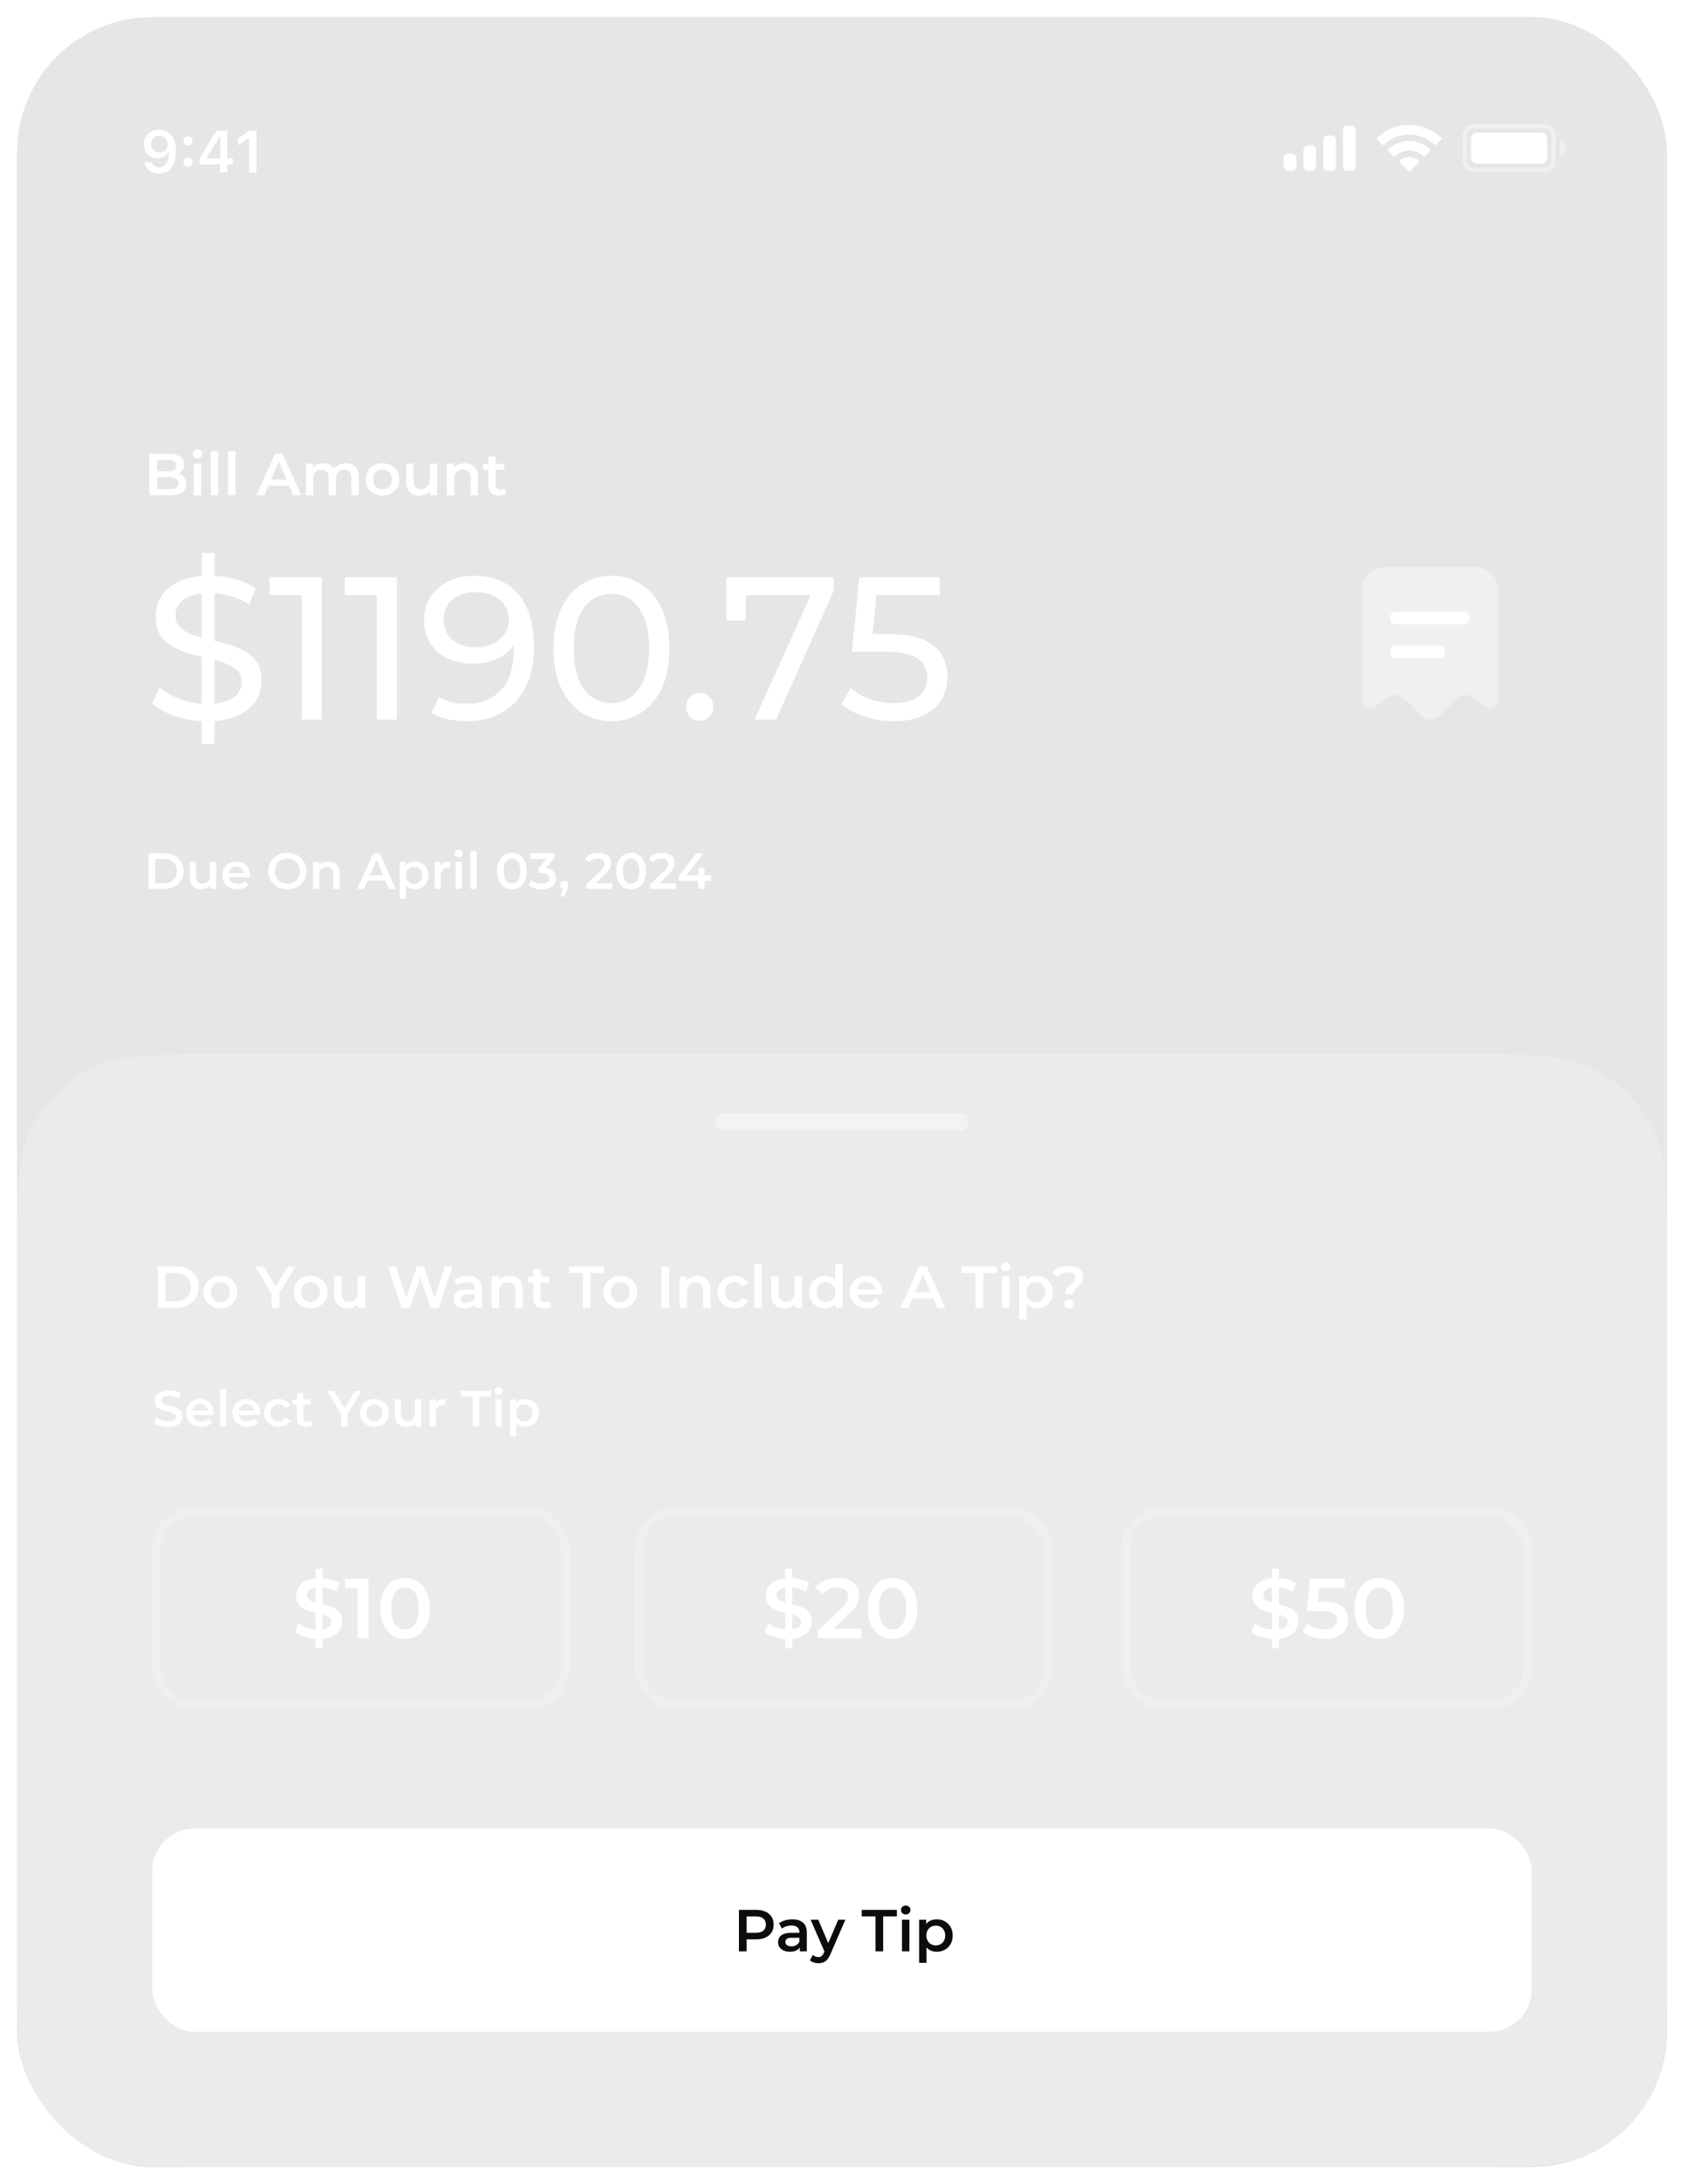 <svg width="398" height="516" viewBox="0 0 398 516" fill="none" xmlns="http://www.w3.org/2000/svg">
<g clip-path="url(#clip0_202_214)">
<rect x="4" y="4" width="390" height="508" rx="32" fill="black" fill-opacity="0.1"/>
<g filter="url(#filter0_b_202_214)">
<path d="M4 300.2C4 282.278 4 273.317 7.488 266.472C10.556 260.451 15.451 255.556 21.472 252.488C28.317 249 37.278 249 55.2 249H342.8C360.722 249 369.683 249 376.528 252.488C382.549 255.556 387.444 260.451 390.512 266.472C394 273.317 394 282.278 394 300.2V460.8C394 478.722 394 487.683 390.512 494.528C387.444 500.549 382.549 505.444 376.528 508.512C369.683 512 360.722 512 342.8 512H55.2C37.278 512 28.317 512 21.472 508.512C15.451 505.444 10.556 500.549 7.488 494.528C4 487.683 4 478.722 4 460.8V300.2Z" fill="white" fill-opacity="0.2"/>
<path d="M37.316 309V299.2H41.6C42.664 299.2 43.597 299.405 44.4 299.816C45.203 300.227 45.828 300.796 46.276 301.524C46.724 302.252 46.948 303.111 46.948 304.1C46.948 305.08 46.724 305.939 46.276 306.676C45.828 307.404 45.203 307.973 44.4 308.384C43.597 308.795 42.664 309 41.6 309H37.316ZM39.136 307.46H41.516C42.253 307.46 42.888 307.32 43.42 307.04C43.961 306.76 44.377 306.368 44.666 305.864C44.965 305.36 45.114 304.772 45.114 304.1C45.114 303.419 44.965 302.831 44.666 302.336C44.377 301.832 43.961 301.44 43.42 301.16C42.888 300.88 42.253 300.74 41.516 300.74H39.136V307.46ZM52.074 309.098C51.309 309.098 50.628 308.935 50.03 308.608C49.433 308.272 48.962 307.815 48.616 307.236C48.271 306.657 48.098 305.999 48.098 305.262C48.098 304.515 48.271 303.857 48.616 303.288C48.962 302.709 49.433 302.257 50.03 301.93C50.628 301.603 51.309 301.44 52.074 301.44C52.849 301.44 53.535 301.603 54.132 301.93C54.739 302.257 55.21 302.705 55.546 303.274C55.892 303.843 56.064 304.506 56.064 305.262C56.064 305.999 55.892 306.657 55.546 307.236C55.21 307.815 54.739 308.272 54.132 308.608C53.535 308.935 52.849 309.098 52.074 309.098ZM52.074 307.6C52.504 307.6 52.886 307.507 53.222 307.32C53.558 307.133 53.82 306.863 54.006 306.508C54.202 306.153 54.3 305.738 54.3 305.262C54.3 304.777 54.202 304.361 54.006 304.016C53.82 303.661 53.558 303.391 53.222 303.204C52.886 303.017 52.508 302.924 52.088 302.924C51.659 302.924 51.276 303.017 50.94 303.204C50.614 303.391 50.352 303.661 50.156 304.016C49.96 304.361 49.862 304.777 49.862 305.262C49.862 305.738 49.96 306.153 50.156 306.508C50.352 306.863 50.614 307.133 50.94 307.32C51.276 307.507 51.654 307.6 52.074 307.6ZM64.183 309V305.122L64.589 306.242L60.333 299.2H62.279L65.695 304.87H64.603L68.047 299.2H69.839L65.583 306.242L66.003 305.122V309H64.183ZM73.389 309.098C72.624 309.098 71.942 308.935 71.345 308.608C70.748 308.272 70.276 307.815 69.931 307.236C69.585 306.657 69.413 305.999 69.413 305.262C69.413 304.515 69.585 303.857 69.931 303.288C70.276 302.709 70.748 302.257 71.345 301.93C71.942 301.603 72.624 301.44 73.389 301.44C74.163 301.44 74.85 301.603 75.447 301.93C76.053 302.257 76.525 302.705 76.861 303.274C77.206 303.843 77.379 304.506 77.379 305.262C77.379 305.999 77.206 306.657 76.861 307.236C76.525 307.815 76.053 308.272 75.447 308.608C74.85 308.935 74.163 309.098 73.389 309.098ZM73.389 307.6C73.818 307.6 74.201 307.507 74.537 307.32C74.873 307.133 75.134 306.863 75.321 306.508C75.517 306.153 75.615 305.738 75.615 305.262C75.615 304.777 75.517 304.361 75.321 304.016C75.134 303.661 74.873 303.391 74.537 303.204C74.201 303.017 73.823 302.924 73.403 302.924C72.974 302.924 72.591 303.017 72.255 303.204C71.928 303.391 71.667 303.661 71.471 304.016C71.275 304.361 71.177 304.777 71.177 305.262C71.177 305.738 71.275 306.153 71.471 306.508C71.667 306.863 71.928 307.133 72.255 307.32C72.591 307.507 72.969 307.6 73.389 307.6ZM82.216 309.098C81.582 309.098 81.022 308.981 80.536 308.748C80.051 308.505 79.673 308.141 79.402 307.656C79.132 307.161 78.996 306.541 78.996 305.794V301.524H80.746V305.556C80.746 306.228 80.896 306.732 81.194 307.068C81.502 307.395 81.936 307.558 82.496 307.558C82.907 307.558 83.262 307.474 83.56 307.306C83.868 307.138 84.106 306.886 84.274 306.55C84.452 306.214 84.54 305.799 84.54 305.304V301.524H86.29V309H84.624V306.984L84.918 307.6C84.666 308.085 84.298 308.459 83.812 308.72C83.327 308.972 82.795 309.098 82.216 309.098ZM94.929 309L91.681 299.2H93.571L96.469 308.062H95.531L98.541 299.2H100.221L103.147 308.062H102.237L105.205 299.2H106.941L103.693 309H101.761L99.087 301.006H99.591L96.875 309H94.929ZM112.301 309V307.488L112.203 307.166V304.52C112.203 304.007 112.049 303.61 111.741 303.33C111.433 303.041 110.966 302.896 110.341 302.896C109.921 302.896 109.506 302.961 109.095 303.092C108.694 303.223 108.353 303.405 108.073 303.638L107.387 302.364C107.788 302.056 108.264 301.827 108.815 301.678C109.375 301.519 109.954 301.44 110.551 301.44C111.634 301.44 112.469 301.701 113.057 302.224C113.654 302.737 113.953 303.535 113.953 304.618V309H112.301ZM109.949 309.098C109.389 309.098 108.899 309.005 108.479 308.818C108.059 308.622 107.732 308.356 107.499 308.02C107.275 307.675 107.163 307.287 107.163 306.858C107.163 306.438 107.261 306.06 107.457 305.724C107.662 305.388 107.994 305.122 108.451 304.926C108.908 304.73 109.515 304.632 110.271 304.632H112.441V305.794H110.397C109.8 305.794 109.398 305.892 109.193 306.088C108.988 306.275 108.885 306.508 108.885 306.788C108.885 307.105 109.011 307.357 109.263 307.544C109.515 307.731 109.865 307.824 110.313 307.824C110.742 307.824 111.125 307.726 111.461 307.53C111.806 307.334 112.054 307.045 112.203 306.662L112.497 307.712C112.329 308.151 112.026 308.491 111.587 308.734C111.158 308.977 110.612 309.098 109.949 309.098ZM120.441 301.44C121.038 301.44 121.57 301.557 122.037 301.79C122.513 302.023 122.886 302.383 123.157 302.868C123.427 303.344 123.563 303.96 123.563 304.716V309H121.813V304.94C121.813 304.277 121.654 303.783 121.337 303.456C121.029 303.129 120.595 302.966 120.035 302.966C119.624 302.966 119.26 303.05 118.943 303.218C118.625 303.386 118.378 303.638 118.201 303.974C118.033 304.301 117.949 304.716 117.949 305.22V309H116.199V301.524H117.865V303.54L117.571 302.924C117.832 302.448 118.21 302.084 118.705 301.832C119.209 301.571 119.787 301.44 120.441 301.44ZM128.597 309.098C127.775 309.098 127.141 308.888 126.693 308.468C126.245 308.039 126.021 307.409 126.021 306.578V299.872H127.771V306.536C127.771 306.891 127.859 307.166 128.037 307.362C128.223 307.558 128.48 307.656 128.807 307.656C129.199 307.656 129.525 307.553 129.787 307.348L130.277 308.594C130.071 308.762 129.819 308.888 129.521 308.972C129.222 309.056 128.914 309.098 128.597 309.098ZM124.789 302.98V301.58H129.773V302.98H124.789ZM137.742 309V300.74H134.494V299.2H142.81V300.74H139.562V309H137.742ZM146.602 309.098C145.836 309.098 145.155 308.935 144.558 308.608C143.96 308.272 143.489 307.815 143.144 307.236C142.798 306.657 142.626 305.999 142.626 305.262C142.626 304.515 142.798 303.857 143.144 303.288C143.489 302.709 143.96 302.257 144.558 301.93C145.155 301.603 145.836 301.44 146.602 301.44C147.376 301.44 148.062 301.603 148.66 301.93C149.266 302.257 149.738 302.705 150.074 303.274C150.419 303.843 150.592 304.506 150.592 305.262C150.592 305.999 150.419 306.657 150.074 307.236C149.738 307.815 149.266 308.272 148.66 308.608C148.062 308.935 147.376 309.098 146.602 309.098ZM146.602 307.6C147.031 307.6 147.414 307.507 147.75 307.32C148.086 307.133 148.347 306.863 148.534 306.508C148.73 306.153 148.828 305.738 148.828 305.262C148.828 304.777 148.73 304.361 148.534 304.016C148.347 303.661 148.086 303.391 147.75 303.204C147.414 303.017 147.036 302.924 146.616 302.924C146.186 302.924 145.804 303.017 145.468 303.204C145.141 303.391 144.88 303.661 144.684 304.016C144.488 304.361 144.39 304.777 144.39 305.262C144.39 305.738 144.488 306.153 144.684 306.508C144.88 306.863 145.141 307.133 145.468 307.32C145.804 307.507 146.182 307.6 146.602 307.6ZM156.302 309V299.2H158.122V309H156.302ZM164.847 301.44C165.444 301.44 165.976 301.557 166.443 301.79C166.919 302.023 167.292 302.383 167.563 302.868C167.834 303.344 167.969 303.96 167.969 304.716V309H166.219V304.94C166.219 304.277 166.06 303.783 165.743 303.456C165.435 303.129 165.001 302.966 164.441 302.966C164.03 302.966 163.666 303.05 163.349 303.218C163.032 303.386 162.784 303.638 162.607 303.974C162.439 304.301 162.355 304.716 162.355 305.22V309H160.605V301.524H162.271V303.54L161.977 302.924C162.238 302.448 162.616 302.084 163.111 301.832C163.615 301.571 164.194 301.44 164.847 301.44ZM173.633 309.098C172.849 309.098 172.149 308.935 171.533 308.608C170.926 308.272 170.45 307.815 170.105 307.236C169.759 306.657 169.587 305.999 169.587 305.262C169.587 304.515 169.759 303.857 170.105 303.288C170.45 302.709 170.926 302.257 171.533 301.93C172.149 301.603 172.849 301.44 173.633 301.44C174.361 301.44 175 301.589 175.551 301.888C176.111 302.177 176.535 302.607 176.825 303.176L175.481 303.96C175.257 303.605 174.981 303.344 174.655 303.176C174.337 303.008 173.992 302.924 173.619 302.924C173.189 302.924 172.802 303.017 172.457 303.204C172.111 303.391 171.841 303.661 171.645 304.016C171.449 304.361 171.351 304.777 171.351 305.262C171.351 305.747 171.449 306.167 171.645 306.522C171.841 306.867 172.111 307.133 172.457 307.32C172.802 307.507 173.189 307.6 173.619 307.6C173.992 307.6 174.337 307.516 174.655 307.348C174.981 307.18 175.257 306.919 175.481 306.564L176.825 307.348C176.535 307.908 176.111 308.342 175.551 308.65C175 308.949 174.361 309.098 173.633 309.098ZM178.269 309V298.612H180.019V309H178.269ZM185.48 309.098C184.845 309.098 184.285 308.981 183.8 308.748C183.315 308.505 182.937 308.141 182.666 307.656C182.395 307.161 182.26 306.541 182.26 305.794V301.524H184.01V305.556C184.01 306.228 184.159 306.732 184.458 307.068C184.766 307.395 185.2 307.558 185.76 307.558C186.171 307.558 186.525 307.474 186.824 307.306C187.132 307.138 187.37 306.886 187.538 306.55C187.715 306.214 187.804 305.799 187.804 305.304V301.524H189.554V309H187.888V306.984L188.182 307.6C187.93 308.085 187.561 308.459 187.076 308.72C186.591 308.972 186.059 309.098 185.48 309.098ZM195.009 309.098C194.291 309.098 193.642 308.939 193.063 308.622C192.494 308.295 192.046 307.847 191.719 307.278C191.393 306.709 191.229 306.037 191.229 305.262C191.229 304.487 191.393 303.815 191.719 303.246C192.046 302.677 192.494 302.233 193.063 301.916C193.642 301.599 194.291 301.44 195.009 301.44C195.635 301.44 196.195 301.58 196.689 301.86C197.184 302.131 197.576 302.546 197.865 303.106C198.155 303.666 198.299 304.385 198.299 305.262C198.299 306.13 198.159 306.849 197.879 307.418C197.599 307.978 197.212 308.398 196.717 308.678C196.223 308.958 195.653 309.098 195.009 309.098ZM195.219 307.6C195.639 307.6 196.013 307.507 196.339 307.32C196.675 307.133 196.941 306.863 197.137 306.508C197.343 306.153 197.445 305.738 197.445 305.262C197.445 304.777 197.343 304.361 197.137 304.016C196.941 303.661 196.675 303.391 196.339 303.204C196.013 303.017 195.639 302.924 195.219 302.924C194.799 302.924 194.421 303.017 194.085 303.204C193.759 303.391 193.493 303.661 193.287 304.016C193.091 304.361 192.993 304.777 192.993 305.262C192.993 305.738 193.091 306.153 193.287 306.508C193.493 306.863 193.759 307.133 194.085 307.32C194.421 307.507 194.799 307.6 195.219 307.6ZM197.487 309V307.236L197.557 305.248L197.417 303.26V298.612H199.153V309H197.487ZM204.971 309.098C204.14 309.098 203.412 308.935 202.787 308.608C202.171 308.272 201.69 307.815 201.345 307.236C201.009 306.657 200.841 305.999 200.841 305.262C200.841 304.515 201.004 303.857 201.331 303.288C201.667 302.709 202.124 302.257 202.703 301.93C203.291 301.603 203.958 301.44 204.705 301.44C205.433 301.44 206.081 301.599 206.651 301.916C207.22 302.233 207.668 302.681 207.995 303.26C208.321 303.839 208.485 304.52 208.485 305.304C208.485 305.379 208.48 305.463 208.471 305.556C208.471 305.649 208.466 305.738 208.457 305.822H202.227V304.66H207.533L206.847 305.024C206.856 304.595 206.767 304.217 206.581 303.89C206.394 303.563 206.137 303.307 205.811 303.12C205.493 302.933 205.125 302.84 204.705 302.84C204.275 302.84 203.897 302.933 203.571 303.12C203.253 303.307 203.001 303.568 202.815 303.904C202.637 304.231 202.549 304.618 202.549 305.066V305.346C202.549 305.794 202.651 306.191 202.857 306.536C203.062 306.881 203.351 307.147 203.725 307.334C204.098 307.521 204.527 307.614 205.013 307.614C205.433 307.614 205.811 307.549 206.147 307.418C206.483 307.287 206.781 307.082 207.043 306.802L207.981 307.88C207.645 308.272 207.22 308.575 206.707 308.79C206.203 308.995 205.624 309.098 204.971 309.098ZM212.817 309L217.227 299.2H219.019L223.443 309H221.539L217.745 300.166H218.473L214.693 309H212.817ZM214.847 306.732L215.337 305.304H220.629L221.119 306.732H214.847ZM230.546 309V300.74H227.298V299.2H235.614V300.74H232.366V309H230.546ZM236.812 309V301.524H238.562V309H236.812ZM237.694 300.292C237.367 300.292 237.097 300.189 236.882 299.984C236.677 299.779 236.574 299.531 236.574 299.242C236.574 298.943 236.677 298.696 236.882 298.5C237.097 298.295 237.367 298.192 237.694 298.192C238.021 298.192 238.287 298.29 238.492 298.486C238.707 298.673 238.814 298.911 238.814 299.2C238.814 299.508 238.711 299.769 238.506 299.984C238.301 300.189 238.03 300.292 237.694 300.292ZM245.003 309.098C244.396 309.098 243.841 308.958 243.337 308.678C242.842 308.398 242.446 307.978 242.147 307.418C241.858 306.849 241.713 306.13 241.713 305.262C241.713 304.385 241.853 303.666 242.133 303.106C242.422 302.546 242.814 302.131 243.309 301.86C243.804 301.58 244.368 301.44 245.003 301.44C245.74 301.44 246.389 301.599 246.949 301.916C247.518 302.233 247.966 302.677 248.293 303.246C248.629 303.815 248.797 304.487 248.797 305.262C248.797 306.037 248.629 306.713 248.293 307.292C247.966 307.861 247.518 308.305 246.949 308.622C246.389 308.939 245.74 309.098 245.003 309.098ZM240.859 311.716V301.524H242.525V303.288L242.469 305.276L242.609 307.264V311.716H240.859ZM244.807 307.6C245.227 307.6 245.6 307.507 245.927 307.32C246.263 307.133 246.529 306.863 246.725 306.508C246.921 306.153 247.019 305.738 247.019 305.262C247.019 304.777 246.921 304.361 246.725 304.016C246.529 303.661 246.263 303.391 245.927 303.204C245.6 303.017 245.227 302.924 244.807 302.924C244.387 302.924 244.009 303.017 243.673 303.204C243.337 303.391 243.071 303.661 242.875 304.016C242.679 304.361 242.581 304.777 242.581 305.262C242.581 305.738 242.679 306.153 242.875 306.508C243.071 306.863 243.337 307.133 243.673 307.32C244.009 307.507 244.387 307.6 244.807 307.6ZM251.788 305.752C251.788 305.407 251.844 305.103 251.956 304.842C252.068 304.581 252.212 304.347 252.39 304.142C252.567 303.937 252.754 303.745 252.95 303.568C253.155 303.391 253.346 303.218 253.524 303.05C253.701 302.882 253.846 302.705 253.958 302.518C254.07 302.331 254.126 302.121 254.126 301.888C254.126 301.496 253.967 301.179 253.65 300.936C253.332 300.693 252.908 300.572 252.376 300.572C251.862 300.572 251.414 300.665 251.032 300.852C250.658 301.039 250.346 301.305 250.094 301.65L248.736 300.768C249.128 300.236 249.641 299.821 250.276 299.522C250.91 299.214 251.662 299.06 252.53 299.06C253.211 299.06 253.808 299.163 254.322 299.368C254.835 299.564 255.236 299.853 255.526 300.236C255.815 300.609 255.96 301.067 255.96 301.608C255.96 301.981 255.899 302.308 255.778 302.588C255.666 302.868 255.516 303.115 255.33 303.33C255.152 303.535 254.961 303.731 254.756 303.918C254.55 304.095 254.354 304.273 254.168 304.45C253.99 304.627 253.846 304.819 253.734 305.024C253.622 305.229 253.566 305.472 253.566 305.752H251.788ZM252.684 309.098C252.357 309.098 252.086 308.991 251.872 308.776C251.666 308.561 251.564 308.305 251.564 308.006C251.564 307.707 251.666 307.455 251.872 307.25C252.086 307.035 252.357 306.928 252.684 306.928C253.01 306.928 253.276 307.035 253.482 307.25C253.687 307.455 253.79 307.707 253.79 308.006C253.79 308.305 253.687 308.561 253.482 308.776C253.276 308.991 253.01 309.098 252.684 309.098Z" fill="white"/>
<path d="M39.732 337.12C39.076 337.12 38.448 337.028 37.848 336.844C37.248 336.652 36.772 336.408 36.42 336.112L36.96 334.9C37.296 335.164 37.712 335.384 38.208 335.56C38.704 335.736 39.212 335.824 39.732 335.824C40.172 335.824 40.528 335.776 40.8 335.68C41.072 335.584 41.272 335.456 41.4 335.296C41.528 335.128 41.592 334.94 41.592 334.732C41.592 334.476 41.5 334.272 41.316 334.12C41.132 333.96 40.892 333.836 40.596 333.748C40.308 333.652 39.984 333.564 39.624 333.484C39.272 333.404 38.916 333.312 38.556 333.208C38.204 333.096 37.88 332.956 37.584 332.788C37.296 332.612 37.06 332.38 36.876 332.092C36.692 331.804 36.6 331.436 36.6 330.988C36.6 330.532 36.72 330.116 36.96 329.74C37.208 329.356 37.58 329.052 38.076 328.828C38.58 328.596 39.216 328.48 39.984 328.48C40.488 328.48 40.988 328.544 41.484 328.672C41.98 328.8 42.412 328.984 42.78 329.224L42.288 330.436C41.912 330.212 41.524 330.048 41.124 329.944C40.724 329.832 40.34 329.776 39.972 329.776C39.54 329.776 39.188 329.828 38.916 329.932C38.652 330.036 38.456 330.172 38.328 330.34C38.208 330.508 38.148 330.7 38.148 330.916C38.148 331.172 38.236 331.38 38.412 331.54C38.596 331.692 38.832 331.812 39.12 331.9C39.416 331.988 39.744 332.076 40.104 332.164C40.464 332.244 40.82 332.336 41.172 332.44C41.532 332.544 41.856 332.68 42.144 332.848C42.44 333.016 42.676 333.244 42.852 333.532C43.036 333.82 43.128 334.184 43.128 334.624C43.128 335.072 43.004 335.488 42.756 335.872C42.516 336.248 42.144 336.552 41.64 336.784C41.136 337.008 40.5 337.12 39.732 337.12ZM47.543 337.084C46.831 337.084 46.207 336.944 45.671 336.664C45.143 336.376 44.731 335.984 44.435 335.488C44.147 334.992 44.003 334.428 44.003 333.796C44.003 333.156 44.143 332.592 44.423 332.104C44.711 331.608 45.103 331.22 45.599 330.94C46.103 330.66 46.675 330.52 47.315 330.52C47.939 330.52 48.495 330.656 48.983 330.928C49.471 331.2 49.855 331.584 50.135 332.08C50.415 332.576 50.555 333.16 50.555 333.832C50.555 333.896 50.551 333.968 50.543 334.048C50.543 334.128 50.539 334.204 50.531 334.276H45.191V333.28H49.739L49.151 333.592C49.159 333.224 49.083 332.9 48.923 332.62C48.763 332.34 48.543 332.12 48.263 331.96C47.991 331.8 47.675 331.72 47.315 331.72C46.947 331.72 46.623 331.8 46.343 331.96C46.071 332.12 45.855 332.344 45.695 332.632C45.543 332.912 45.467 333.244 45.467 333.628V333.868C45.467 334.252 45.555 334.592 45.731 334.888C45.907 335.184 46.155 335.412 46.475 335.572C46.795 335.732 47.163 335.812 47.579 335.812C47.939 335.812 48.263 335.756 48.551 335.644C48.839 335.532 49.095 335.356 49.319 335.116L50.123 336.04C49.835 336.376 49.471 336.636 49.031 336.82C48.599 336.996 48.103 337.084 47.543 337.084ZM51.996 337V328.096H53.496V337H51.996ZM58.477 337.084C57.764 337.084 57.141 336.944 56.605 336.664C56.077 336.376 55.664 335.984 55.368 335.488C55.081 334.992 54.937 334.428 54.937 333.796C54.937 333.156 55.077 332.592 55.356 332.104C55.645 331.608 56.036 331.22 56.532 330.94C57.036 330.66 57.608 330.52 58.248 330.52C58.873 330.52 59.428 330.656 59.916 330.928C60.404 331.2 60.788 331.584 61.069 332.08C61.349 332.576 61.489 333.16 61.489 333.832C61.489 333.896 61.484 333.968 61.477 334.048C61.477 334.128 61.472 334.204 61.465 334.276H56.124V333.28H60.672L60.084 333.592C60.093 333.224 60.017 332.9 59.856 332.62C59.697 332.34 59.477 332.12 59.197 331.96C58.925 331.8 58.608 331.72 58.248 331.72C57.88 331.72 57.556 331.8 57.276 331.96C57.005 332.12 56.788 332.344 56.629 332.632C56.477 332.912 56.401 333.244 56.401 333.628V333.868C56.401 334.252 56.489 334.592 56.664 334.888C56.84 335.184 57.089 335.412 57.408 335.572C57.728 335.732 58.096 335.812 58.513 335.812C58.873 335.812 59.197 335.756 59.484 335.644C59.773 335.532 60.029 335.356 60.252 335.116L61.056 336.04C60.769 336.376 60.404 336.636 59.965 336.82C59.532 336.996 59.036 337.084 58.477 337.084ZM65.869 337.084C65.197 337.084 64.597 336.944 64.069 336.664C63.549 336.376 63.141 335.984 62.845 335.488C62.549 334.992 62.401 334.428 62.401 333.796C62.401 333.156 62.549 332.592 62.845 332.104C63.141 331.608 63.549 331.22 64.069 330.94C64.597 330.66 65.197 330.52 65.869 330.52C66.493 330.52 67.041 330.648 67.513 330.904C67.993 331.152 68.357 331.52 68.605 332.008L67.453 332.68C67.261 332.376 67.025 332.152 66.745 332.008C66.473 331.864 66.177 331.792 65.857 331.792C65.489 331.792 65.157 331.872 64.861 332.032C64.565 332.192 64.333 332.424 64.165 332.728C63.997 333.024 63.913 333.38 63.913 333.796C63.913 334.212 63.997 334.572 64.165 334.876C64.333 335.172 64.565 335.4 64.861 335.56C65.157 335.72 65.489 335.8 65.857 335.8C66.177 335.8 66.473 335.728 66.745 335.584C67.025 335.44 67.261 335.216 67.453 334.912L68.605 335.584C68.357 336.064 67.993 336.436 67.513 336.7C67.041 336.956 66.493 337.084 65.869 337.084ZM72.396 337.084C71.692 337.084 71.148 336.904 70.764 336.544C70.38 336.176 70.188 335.636 70.188 334.924V329.176H71.688V334.888C71.688 335.192 71.764 335.428 71.916 335.596C72.076 335.764 72.296 335.848 72.576 335.848C72.912 335.848 73.192 335.76 73.416 335.584L73.836 336.652C73.66 336.796 73.444 336.904 73.188 336.976C72.932 337.048 72.668 337.084 72.396 337.084ZM69.132 331.84V330.64H73.404V331.84H69.132ZM80.594 337V333.676L80.942 334.636L77.294 328.6H78.962L81.89 333.46H80.954L83.906 328.6H85.442L81.794 334.636L82.154 333.676V337H80.594ZM88.485 337.084C87.829 337.084 87.245 336.944 86.733 336.664C86.221 336.376 85.817 335.984 85.521 335.488C85.225 334.992 85.077 334.428 85.077 333.796C85.077 333.156 85.225 332.592 85.521 332.104C85.817 331.608 86.221 331.22 86.733 330.94C87.245 330.66 87.829 330.52 88.485 330.52C89.149 330.52 89.737 330.66 90.249 330.94C90.769 331.22 91.173 331.604 91.461 332.092C91.757 332.58 91.905 333.148 91.905 333.796C91.905 334.428 91.757 334.992 91.461 335.488C91.173 335.984 90.769 336.376 90.249 336.664C89.737 336.944 89.149 337.084 88.485 337.084ZM88.485 335.8C88.853 335.8 89.181 335.72 89.469 335.56C89.757 335.4 89.981 335.168 90.141 334.864C90.309 334.56 90.393 334.204 90.393 333.796C90.393 333.38 90.309 333.024 90.141 332.728C89.981 332.424 89.757 332.192 89.469 332.032C89.181 331.872 88.857 331.792 88.497 331.792C88.129 331.792 87.801 331.872 87.513 332.032C87.233 332.192 87.009 332.424 86.841 332.728C86.673 333.024 86.589 333.38 86.589 333.796C86.589 334.204 86.673 334.56 86.841 334.864C87.009 335.168 87.233 335.4 87.513 335.56C87.801 335.72 88.125 335.8 88.485 335.8ZM96.052 337.084C95.507 337.084 95.028 336.984 94.612 336.784C94.195 336.576 93.871 336.264 93.639 335.848C93.407 335.424 93.291 334.892 93.291 334.252V330.592H94.791V334.048C94.791 334.624 94.919 335.056 95.175 335.344C95.439 335.624 95.811 335.764 96.291 335.764C96.644 335.764 96.948 335.692 97.204 335.548C97.468 335.404 97.671 335.188 97.816 334.9C97.968 334.612 98.043 334.256 98.043 333.832V330.592H99.543V337H98.115V335.272L98.368 335.8C98.151 336.216 97.835 336.536 97.419 336.76C97.004 336.976 96.547 337.084 96.052 337.084ZM101.507 337V330.592H102.935V332.356L102.767 331.84C102.959 331.408 103.259 331.08 103.667 330.856C104.083 330.632 104.599 330.52 105.215 330.52V331.948C105.151 331.932 105.091 331.924 105.035 331.924C104.979 331.916 104.923 331.912 104.867 331.912C104.299 331.912 103.847 332.08 103.511 332.416C103.175 332.744 103.007 333.236 103.007 333.892V337H101.507ZM111.711 337V329.92H108.927V328.6H116.055V329.92H113.271V337H111.711ZM117.082 337V330.592H118.582V337H117.082ZM117.838 329.536C117.558 329.536 117.326 329.448 117.142 329.272C116.966 329.096 116.878 328.884 116.878 328.636C116.878 328.38 116.966 328.168 117.142 328C117.326 327.824 117.558 327.736 117.838 327.736C118.118 327.736 118.346 327.82 118.522 327.988C118.706 328.148 118.798 328.352 118.798 328.6C118.798 328.864 118.71 329.088 118.534 329.272C118.358 329.448 118.126 329.536 117.838 329.536ZM124.102 337.084C123.582 337.084 123.106 336.964 122.674 336.724C122.25 336.484 121.91 336.124 121.654 335.644C121.406 335.156 121.282 334.54 121.282 333.796C121.282 333.044 121.402 332.428 121.642 331.948C121.89 331.468 122.226 331.112 122.65 330.88C123.074 330.64 123.558 330.52 124.102 330.52C124.734 330.52 125.29 330.656 125.77 330.928C126.258 331.2 126.642 331.58 126.922 332.068C127.21 332.556 127.354 333.132 127.354 333.796C127.354 334.46 127.21 335.04 126.922 335.536C126.642 336.024 126.258 336.404 125.77 336.676C125.29 336.948 124.734 337.084 124.102 337.084ZM120.55 339.328V330.592H121.978V332.104L121.93 333.808L122.05 335.512V339.328H120.55ZM123.934 335.8C124.294 335.8 124.614 335.72 124.894 335.56C125.182 335.4 125.41 335.168 125.578 334.864C125.746 334.56 125.83 334.204 125.83 333.796C125.83 333.38 125.746 333.024 125.578 332.728C125.41 332.424 125.182 332.192 124.894 332.032C124.614 331.872 124.294 331.792 123.934 331.792C123.574 331.792 123.25 331.872 122.962 332.032C122.674 332.192 122.446 332.424 122.278 332.728C122.11 333.024 122.026 333.38 122.026 333.796C122.026 334.204 122.11 334.56 122.278 334.864C122.446 335.168 122.674 335.4 122.962 335.56C123.25 335.72 123.574 335.8 123.934 335.8Z" fill="white"/>
<rect x="37" y="357" width="96.667" height="46" rx="9" stroke="white" stroke-opacity="0.2" stroke-width="2"/>
<path d="M74.6 389.4V370.6H76.24V389.4H74.6ZM75.22 387.2C74.127 387.2 73.08 387.047 72.08 386.74C71.08 386.42 70.287 386.013 69.7 385.52L70.6 383.5C71.16 383.94 71.853 384.307 72.68 384.6C73.507 384.893 74.353 385.04 75.22 385.04C75.953 385.04 76.547 384.96 77 384.8C77.453 384.64 77.787 384.427 78 384.16C78.213 383.88 78.32 383.567 78.32 383.22C78.32 382.793 78.167 382.453 77.86 382.2C77.553 381.933 77.153 381.727 76.66 381.58C76.18 381.42 75.64 381.273 75.04 381.14C74.453 381.007 73.86 380.853 73.26 380.68C72.673 380.493 72.133 380.26 71.64 379.98C71.16 379.687 70.767 379.3 70.46 378.82C70.153 378.34 70 377.727 70 376.98C70 376.22 70.2 375.527 70.6 374.9C71.013 374.26 71.633 373.753 72.46 373.38C73.3 372.993 74.36 372.8 75.64 372.8C76.48 372.8 77.313 372.907 78.14 373.12C78.967 373.333 79.687 373.64 80.3 374.04L79.48 376.06C78.853 375.687 78.207 375.413 77.54 375.24C76.873 375.053 76.233 374.96 75.62 374.96C74.9 374.96 74.313 375.047 73.86 375.22C73.42 375.393 73.093 375.62 72.88 375.9C72.68 376.18 72.58 376.5 72.58 376.86C72.58 377.287 72.727 377.633 73.02 377.9C73.327 378.153 73.72 378.353 74.2 378.5C74.693 378.647 75.24 378.793 75.84 378.94C76.44 379.073 77.033 379.227 77.62 379.4C78.22 379.573 78.76 379.8 79.24 380.08C79.733 380.36 80.127 380.74 80.42 381.22C80.727 381.7 80.88 382.307 80.88 383.04C80.88 383.787 80.673 384.48 80.26 385.12C79.86 385.747 79.24 386.253 78.4 386.64C77.56 387.013 76.5 387.2 75.22 387.2ZM84.503 387V374L85.643 375.18H81.543V373H87.103V387H84.503ZM95.72 387.2C94.613 387.2 93.613 386.92 92.72 386.36C91.84 385.8 91.147 384.987 90.64 383.92C90.133 382.84 89.88 381.533 89.88 380C89.88 378.467 90.133 377.167 90.64 376.1C91.147 375.02 91.84 374.2 92.72 373.64C93.613 373.08 94.613 372.8 95.72 372.8C96.84 372.8 97.84 373.08 98.72 373.64C99.6 374.2 100.293 375.02 100.8 376.1C101.32 377.167 101.58 378.467 101.58 380C101.58 381.533 101.32 382.84 100.8 383.92C100.293 384.987 99.6 385.8 98.72 386.36C97.84 386.92 96.84 387.2 95.72 387.2ZM95.72 384.94C96.373 384.94 96.94 384.767 97.42 384.42C97.9 384.06 98.273 383.513 98.54 382.78C98.82 382.047 98.96 381.12 98.96 380C98.96 378.867 98.82 377.94 98.54 377.22C98.273 376.487 97.9 375.947 97.42 375.6C96.94 375.24 96.373 375.06 95.72 375.06C95.093 375.06 94.533 375.24 94.04 375.6C93.56 375.947 93.18 376.487 92.9 377.22C92.633 377.94 92.5 378.867 92.5 380C92.5 381.12 92.633 382.047 92.9 382.78C93.18 383.513 93.56 384.06 94.04 384.42C94.533 384.767 95.093 384.94 95.72 384.94Z" fill="white"/>
<rect x="151" y="357" width="96.667" height="46" rx="9" stroke="white" stroke-opacity="0.2" stroke-width="2"/>
<path d="M185.6 389.4V370.6H187.24V389.4H185.6ZM186.22 387.2C185.127 387.2 184.08 387.047 183.08 386.74C182.08 386.42 181.287 386.013 180.7 385.52L181.6 383.5C182.16 383.94 182.853 384.307 183.68 384.6C184.507 384.893 185.353 385.04 186.22 385.04C186.953 385.04 187.547 384.96 188 384.8C188.453 384.64 188.787 384.427 189 384.16C189.213 383.88 189.32 383.567 189.32 383.22C189.32 382.793 189.167 382.453 188.86 382.2C188.553 381.933 188.153 381.727 187.66 381.58C187.18 381.42 186.64 381.273 186.04 381.14C185.453 381.007 184.86 380.853 184.26 380.68C183.673 380.493 183.133 380.26 182.64 379.98C182.16 379.687 181.767 379.3 181.46 378.82C181.153 378.34 181 377.727 181 376.98C181 376.22 181.2 375.527 181.6 374.9C182.013 374.26 182.633 373.753 183.46 373.38C184.3 372.993 185.36 372.8 186.64 372.8C187.48 372.8 188.313 372.907 189.14 373.12C189.967 373.333 190.687 373.64 191.3 374.04L190.48 376.06C189.853 375.687 189.207 375.413 188.54 375.24C187.873 375.053 187.233 374.96 186.62 374.96C185.9 374.96 185.313 375.047 184.86 375.22C184.42 375.393 184.093 375.62 183.88 375.9C183.68 376.18 183.58 376.5 183.58 376.86C183.58 377.287 183.727 377.633 184.02 377.9C184.327 378.153 184.72 378.353 185.2 378.5C185.693 378.647 186.24 378.793 186.84 378.94C187.44 379.073 188.033 379.227 188.62 379.4C189.22 379.573 189.76 379.8 190.24 380.08C190.733 380.36 191.127 380.74 191.42 381.22C191.727 381.7 191.88 382.307 191.88 383.04C191.88 383.787 191.673 384.48 191.26 385.12C190.86 385.747 190.24 386.253 189.4 386.64C188.56 387.013 187.5 387.2 186.22 387.2ZM193.278 387V385.26L198.838 379.98C199.305 379.54 199.651 379.153 199.878 378.82C200.105 378.487 200.251 378.18 200.318 377.9C200.398 377.607 200.438 377.333 200.438 377.08C200.438 376.44 200.218 375.947 199.778 375.6C199.338 375.24 198.691 375.06 197.838 375.06C197.158 375.06 196.538 375.18 195.978 375.42C195.431 375.66 194.958 376.027 194.558 376.52L192.738 375.12C193.285 374.387 194.018 373.82 194.938 373.42C195.871 373.007 196.911 372.8 198.058 372.8C199.071 372.8 199.951 372.967 200.698 373.3C201.458 373.62 202.038 374.08 202.438 374.68C202.851 375.28 203.058 375.993 203.058 376.82C203.058 377.273 202.998 377.727 202.878 378.18C202.758 378.62 202.531 379.087 202.198 379.58C201.865 380.073 201.378 380.627 200.738 381.24L195.958 385.78L195.418 384.8H203.598V387H193.278ZM210.939 387.2C209.832 387.2 208.832 386.92 207.939 386.36C207.059 385.8 206.365 384.987 205.859 383.92C205.352 382.84 205.099 381.533 205.099 380C205.099 378.467 205.352 377.167 205.859 376.1C206.365 375.02 207.059 374.2 207.939 373.64C208.832 373.08 209.832 372.8 210.939 372.8C212.059 372.8 213.059 373.08 213.939 373.64C214.819 374.2 215.512 375.02 216.019 376.1C216.539 377.167 216.799 378.467 216.799 380C216.799 381.533 216.539 382.84 216.019 383.92C215.512 384.987 214.819 385.8 213.939 386.36C213.059 386.92 212.059 387.2 210.939 387.2ZM210.939 384.94C211.592 384.94 212.159 384.767 212.639 384.42C213.119 384.06 213.492 383.513 213.759 382.78C214.039 382.047 214.179 381.12 214.179 380C214.179 378.867 214.039 377.94 213.759 377.22C213.492 376.487 213.119 375.947 212.639 375.6C212.159 375.24 211.592 375.06 210.939 375.06C210.312 375.06 209.752 375.24 209.259 375.6C208.779 375.947 208.399 376.487 208.119 377.22C207.852 377.94 207.719 378.867 207.719 380C207.719 381.12 207.852 382.047 208.119 382.78C208.399 383.513 208.779 384.06 209.259 384.42C209.752 384.767 210.312 384.94 210.939 384.94Z" fill="white"/>
<rect x="266" y="357" width="95" height="46" rx="9" stroke="white" stroke-opacity="0.2" stroke-width="2"/>
<path d="M300.6 389.4V370.6H302.24V389.4H300.6ZM301.22 387.2C300.127 387.2 299.08 387.047 298.08 386.74C297.08 386.42 296.287 386.013 295.7 385.52L296.6 383.5C297.16 383.94 297.853 384.307 298.68 384.6C299.507 384.893 300.353 385.04 301.22 385.04C301.953 385.04 302.547 384.96 303 384.8C303.453 384.64 303.787 384.427 304 384.16C304.213 383.88 304.32 383.567 304.32 383.22C304.32 382.793 304.167 382.453 303.86 382.2C303.553 381.933 303.153 381.727 302.66 381.58C302.18 381.42 301.64 381.273 301.04 381.14C300.453 381.007 299.86 380.853 299.26 380.68C298.673 380.493 298.133 380.26 297.64 379.98C297.16 379.687 296.767 379.3 296.46 378.82C296.153 378.34 296 377.727 296 376.98C296 376.22 296.2 375.527 296.6 374.9C297.013 374.26 297.633 373.753 298.46 373.38C299.3 372.993 300.36 372.8 301.64 372.8C302.48 372.8 303.313 372.907 304.14 373.12C304.967 373.333 305.687 373.64 306.3 374.04L305.48 376.06C304.853 375.687 304.207 375.413 303.54 375.24C302.873 375.053 302.233 374.96 301.62 374.96C300.9 374.96 300.313 375.047 299.86 375.22C299.42 375.393 299.093 375.62 298.88 375.9C298.68 376.18 298.58 376.5 298.58 376.86C298.58 377.287 298.727 377.633 299.02 377.9C299.327 378.153 299.72 378.353 300.2 378.5C300.693 378.647 301.24 378.793 301.84 378.94C302.44 379.073 303.033 379.227 303.62 379.4C304.22 379.573 304.76 379.8 305.24 380.08C305.733 380.36 306.127 380.74 306.42 381.22C306.727 381.7 306.88 382.307 306.88 383.04C306.88 383.787 306.673 384.48 306.26 385.12C305.86 385.747 305.24 386.253 304.4 386.64C303.56 387.013 302.5 387.2 301.22 387.2ZM313.098 387.2C312.111 387.2 311.145 387.06 310.198 386.78C309.265 386.487 308.478 386.087 307.838 385.58L308.938 383.56C309.445 383.973 310.058 384.307 310.778 384.56C311.511 384.813 312.271 384.94 313.058 384.94C313.978 384.94 314.698 384.747 315.218 384.36C315.751 383.973 316.018 383.453 316.018 382.8C316.018 382.36 315.905 381.973 315.678 381.64C315.465 381.307 315.078 381.053 314.518 380.88C313.971 380.707 313.218 380.62 312.258 380.62H308.878L309.598 373H317.818V375.18H310.558L311.918 373.94L311.378 379.64L310.018 378.42H312.838C314.225 378.42 315.338 378.607 316.178 378.98C317.031 379.34 317.651 379.847 318.038 380.5C318.438 381.14 318.638 381.873 318.638 382.7C318.638 383.513 318.438 384.26 318.038 384.94C317.638 385.62 317.025 386.167 316.198 386.58C315.385 386.993 314.351 387.2 313.098 387.2ZM325.978 387.2C324.871 387.2 323.871 386.92 322.978 386.36C322.098 385.8 321.404 384.987 320.898 383.92C320.391 382.84 320.138 381.533 320.138 380C320.138 378.467 320.391 377.167 320.898 376.1C321.404 375.02 322.098 374.2 322.978 373.64C323.871 373.08 324.871 372.8 325.978 372.8C327.098 372.8 328.098 373.08 328.978 373.64C329.858 374.2 330.551 375.02 331.058 376.1C331.578 377.167 331.838 378.467 331.838 380C331.838 381.533 331.578 382.84 331.058 383.92C330.551 384.987 329.858 385.8 328.978 386.36C328.098 386.92 327.098 387.2 325.978 387.2ZM325.978 384.94C326.631 384.94 327.198 384.767 327.678 384.42C328.158 384.06 328.531 383.513 328.798 382.78C329.078 382.047 329.218 381.12 329.218 380C329.218 378.867 329.078 377.94 328.798 377.22C328.531 376.487 328.158 375.947 327.678 375.6C327.198 375.24 326.631 375.06 325.978 375.06C325.351 375.06 324.791 375.24 324.298 375.6C323.818 375.947 323.438 376.487 323.158 377.22C322.891 377.94 322.758 378.867 322.758 380C322.758 381.12 322.891 382.047 323.158 382.78C323.438 383.513 323.818 384.06 324.298 384.42C324.791 384.767 325.351 384.94 325.978 384.94Z" fill="white"/>
<rect x="36" y="432" width="326" height="48" rx="10" fill="white"/>
<path d="M174.641 461V451.2H178.673C179.541 451.2 180.283 451.34 180.899 451.62C181.525 451.9 182.005 452.301 182.341 452.824C182.677 453.347 182.845 453.967 182.845 454.686C182.845 455.405 182.677 456.025 182.341 456.548C182.005 457.071 181.525 457.472 180.899 457.752C180.283 458.032 179.541 458.172 178.673 458.172H175.649L176.461 457.318V461H174.641ZM176.461 457.514L175.649 456.632H178.589C179.392 456.632 179.994 456.464 180.395 456.128C180.806 455.783 181.011 455.302 181.011 454.686C181.011 454.061 180.806 453.58 180.395 453.244C179.994 452.908 179.392 452.74 178.589 452.74H175.649L176.461 451.844V457.514ZM189.032 461V459.488L188.934 459.166V456.52C188.934 456.007 188.78 455.61 188.472 455.33C188.164 455.041 187.698 454.896 187.072 454.896C186.652 454.896 186.237 454.961 185.826 455.092C185.425 455.223 185.084 455.405 184.804 455.638L184.118 454.364C184.52 454.056 184.996 453.827 185.546 453.678C186.106 453.519 186.685 453.44 187.282 453.44C188.365 453.44 189.2 453.701 189.788 454.224C190.386 454.737 190.684 455.535 190.684 456.618V461H189.032ZM186.68 461.098C186.12 461.098 185.63 461.005 185.21 460.818C184.79 460.622 184.464 460.356 184.23 460.02C184.006 459.675 183.894 459.287 183.894 458.858C183.894 458.438 183.992 458.06 184.188 457.724C184.394 457.388 184.725 457.122 185.182 456.926C185.64 456.73 186.246 456.632 187.002 456.632H189.172V457.794H187.128C186.531 457.794 186.13 457.892 185.924 458.088C185.719 458.275 185.616 458.508 185.616 458.788C185.616 459.105 185.742 459.357 185.994 459.544C186.246 459.731 186.596 459.824 187.044 459.824C187.474 459.824 187.856 459.726 188.192 459.53C188.538 459.334 188.785 459.045 188.934 458.662L189.228 459.712C189.06 460.151 188.757 460.491 188.318 460.734C187.889 460.977 187.343 461.098 186.68 461.098ZM193.41 463.814C193.046 463.814 192.682 463.753 192.318 463.632C191.954 463.511 191.65 463.343 191.408 463.128L192.108 461.84C192.285 461.999 192.486 462.125 192.71 462.218C192.934 462.311 193.162 462.358 193.396 462.358C193.713 462.358 193.97 462.279 194.166 462.12C194.362 461.961 194.544 461.695 194.712 461.322L195.146 460.342L195.286 460.132L198.114 453.524H199.794L196.294 461.602C196.06 462.162 195.799 462.605 195.51 462.932C195.23 463.259 194.912 463.487 194.558 463.618C194.212 463.749 193.83 463.814 193.41 463.814ZM194.95 461.266L191.576 453.524H193.396L196.14 459.978L194.95 461.266ZM206.912 461V452.74H203.664V451.2H211.98V452.74H208.732V461H206.912ZM213.178 461V453.524H214.928V461H213.178ZM214.06 452.292C213.734 452.292 213.463 452.189 213.248 451.984C213.043 451.779 212.94 451.531 212.94 451.242C212.94 450.943 213.043 450.696 213.248 450.5C213.463 450.295 213.734 450.192 214.06 450.192C214.387 450.192 214.653 450.29 214.858 450.486C215.073 450.673 215.18 450.911 215.18 451.2C215.18 451.508 215.078 451.769 214.872 451.984C214.667 452.189 214.396 452.292 214.06 452.292ZM221.369 461.098C220.762 461.098 220.207 460.958 219.703 460.678C219.208 460.398 218.812 459.978 218.513 459.418C218.224 458.849 218.079 458.13 218.079 457.262C218.079 456.385 218.219 455.666 218.499 455.106C218.788 454.546 219.18 454.131 219.675 453.86C220.17 453.58 220.734 453.44 221.369 453.44C222.106 453.44 222.755 453.599 223.315 453.916C223.884 454.233 224.332 454.677 224.659 455.246C224.995 455.815 225.163 456.487 225.163 457.262C225.163 458.037 224.995 458.713 224.659 459.292C224.332 459.861 223.884 460.305 223.315 460.622C222.755 460.939 222.106 461.098 221.369 461.098ZM217.225 463.716V453.524H218.891V455.288L218.835 457.276L218.975 459.264V463.716H217.225ZM221.173 459.6C221.593 459.6 221.966 459.507 222.293 459.32C222.629 459.133 222.895 458.863 223.091 458.508C223.287 458.153 223.385 457.738 223.385 457.262C223.385 456.777 223.287 456.361 223.091 456.016C222.895 455.661 222.629 455.391 222.293 455.204C221.966 455.017 221.593 454.924 221.173 454.924C220.753 454.924 220.375 455.017 220.039 455.204C219.703 455.391 219.437 455.661 219.241 456.016C219.045 456.361 218.947 456.777 218.947 457.262C218.947 457.738 219.045 458.153 219.241 458.508C219.437 458.863 219.703 459.133 220.039 459.32C220.375 459.507 220.753 459.6 221.173 459.6Z" fill="#0C0C0C"/>
<path d="M171 265H227" stroke="white" stroke-opacity="0.4" stroke-width="4" stroke-linecap="round"/>
</g>
<path d="M35.316 117V107.2H39.908C41.084 107.2 41.98 107.433 42.596 107.9C43.212 108.357 43.52 108.973 43.52 109.748C43.52 110.271 43.399 110.719 43.156 111.092C42.913 111.456 42.587 111.741 42.176 111.946C41.775 112.142 41.336 112.24 40.86 112.24L41.112 111.736C41.663 111.736 42.157 111.839 42.596 112.044C43.035 112.24 43.38 112.529 43.632 112.912C43.893 113.295 44.024 113.771 44.024 114.34C44.024 115.18 43.702 115.833 43.058 116.3C42.414 116.767 41.457 117 40.188 117H35.316ZM37.136 115.572H40.076C40.757 115.572 41.28 115.46 41.644 115.236C42.008 115.012 42.19 114.653 42.19 114.158C42.19 113.673 42.008 113.318 41.644 113.094C41.28 112.861 40.757 112.744 40.076 112.744H36.996V111.33H39.712C40.347 111.33 40.832 111.218 41.168 110.994C41.513 110.77 41.686 110.434 41.686 109.986C41.686 109.529 41.513 109.188 41.168 108.964C40.832 108.74 40.347 108.628 39.712 108.628H37.136V115.572ZM45.798 117V109.524H47.548V117H45.798ZM46.68 108.292C46.354 108.292 46.083 108.189 45.868 107.984C45.663 107.779 45.56 107.531 45.56 107.242C45.56 106.943 45.663 106.696 45.868 106.5C46.083 106.295 46.354 106.192 46.68 106.192C47.007 106.192 47.273 106.29 47.478 106.486C47.693 106.673 47.8 106.911 47.8 107.2C47.8 107.508 47.698 107.769 47.492 107.984C47.287 108.189 47.016 108.292 46.68 108.292ZM49.845 117V106.612H51.595V117H49.845ZM53.892 117V106.612H55.642V117H53.892ZM60.59 117L65 107.2H66.792L71.216 117H69.312L65.518 108.166H66.246L62.466 117H60.59ZM62.62 114.732L63.11 113.304H68.402L68.892 114.732H62.62ZM81.731 109.44C82.328 109.44 82.855 109.557 83.312 109.79C83.779 110.023 84.143 110.383 84.404 110.868C84.666 111.344 84.796 111.96 84.796 112.716V117H83.046V112.94C83.046 112.277 82.902 111.783 82.612 111.456C82.323 111.129 81.908 110.966 81.367 110.966C80.984 110.966 80.643 111.05 80.344 111.218C80.055 111.386 79.826 111.633 79.659 111.96C79.5 112.287 79.421 112.702 79.421 113.206V117H77.671V112.94C77.671 112.277 77.526 111.783 77.237 111.456C76.947 111.129 76.532 110.966 75.99 110.966C75.608 110.966 75.267 111.05 74.969 111.218C74.679 111.386 74.451 111.633 74.282 111.96C74.124 112.287 74.044 112.702 74.044 113.206V117H72.294V109.524H73.96V111.512L73.666 110.924C73.918 110.439 74.282 110.07 74.758 109.818C75.244 109.566 75.794 109.44 76.41 109.44C77.111 109.44 77.717 109.613 78.231 109.958C78.753 110.303 79.099 110.826 79.266 111.526L78.581 111.288C78.823 110.728 79.225 110.28 79.784 109.944C80.344 109.608 80.993 109.44 81.731 109.44ZM90.406 117.098C89.641 117.098 88.96 116.935 88.362 116.608C87.765 116.272 87.294 115.815 86.948 115.236C86.603 114.657 86.43 113.999 86.43 113.262C86.43 112.515 86.603 111.857 86.948 111.288C87.294 110.709 87.765 110.257 88.362 109.93C88.96 109.603 89.641 109.44 90.406 109.44C91.181 109.44 91.867 109.603 92.464 109.93C93.071 110.257 93.542 110.705 93.878 111.274C94.224 111.843 94.396 112.506 94.396 113.262C94.396 113.999 94.224 114.657 93.878 115.236C93.542 115.815 93.071 116.272 92.464 116.608C91.867 116.935 91.181 117.098 90.406 117.098ZM90.406 115.6C90.836 115.6 91.218 115.507 91.554 115.32C91.89 115.133 92.152 114.863 92.338 114.508C92.534 114.153 92.632 113.738 92.632 113.262C92.632 112.777 92.534 112.361 92.338 112.016C92.152 111.661 91.89 111.391 91.554 111.204C91.218 111.017 90.84 110.924 90.42 110.924C89.991 110.924 89.608 111.017 89.272 111.204C88.946 111.391 88.684 111.661 88.488 112.016C88.292 112.361 88.194 112.777 88.194 113.262C88.194 113.738 88.292 114.153 88.488 114.508C88.684 114.863 88.946 115.133 89.272 115.32C89.608 115.507 89.986 115.6 90.406 115.6ZM99.234 117.098C98.599 117.098 98.039 116.981 97.554 116.748C97.069 116.505 96.691 116.141 96.42 115.656C96.149 115.161 96.014 114.541 96.014 113.794V109.524H97.764V113.556C97.764 114.228 97.913 114.732 98.212 115.068C98.52 115.395 98.954 115.558 99.514 115.558C99.924 115.558 100.279 115.474 100.578 115.306C100.886 115.138 101.124 114.886 101.292 114.55C101.469 114.214 101.558 113.799 101.558 113.304V109.524H103.308V117H101.642V114.984L101.936 115.6C101.684 116.085 101.315 116.459 100.83 116.72C100.345 116.972 99.812 117.098 99.234 117.098ZM109.841 109.44C110.439 109.44 110.971 109.557 111.437 109.79C111.913 110.023 112.287 110.383 112.557 110.868C112.828 111.344 112.963 111.96 112.963 112.716V117H111.213V112.94C111.213 112.277 111.055 111.783 110.737 111.456C110.429 111.129 109.995 110.966 109.435 110.966C109.025 110.966 108.661 111.05 108.343 111.218C108.026 111.386 107.779 111.638 107.601 111.974C107.433 112.301 107.349 112.716 107.349 113.22V117H105.599V109.524H107.265V111.54L106.971 110.924C107.233 110.448 107.611 110.084 108.105 109.832C108.609 109.571 109.188 109.44 109.841 109.44ZM117.997 117.098C117.176 117.098 116.541 116.888 116.093 116.468C115.645 116.039 115.421 115.409 115.421 114.578V107.872H117.171V114.536C117.171 114.891 117.26 115.166 117.437 115.362C117.624 115.558 117.88 115.656 118.207 115.656C118.599 115.656 118.926 115.553 119.187 115.348L119.677 116.594C119.472 116.762 119.22 116.888 118.921 116.972C118.622 117.056 118.314 117.098 117.997 117.098ZM114.189 110.98V109.58H119.173V110.98H114.189Z" fill="white"/>
<path d="M47.632 175.76V130.64H50.704V175.76H47.632ZM48.832 170.384C46.272 170.384 43.824 170 41.488 169.232C39.152 168.432 37.312 167.408 35.968 166.16L37.744 162.416C39.024 163.536 40.656 164.464 42.64 165.2C44.624 165.936 46.688 166.304 48.832 166.304C50.784 166.304 52.368 166.08 53.584 165.632C54.8 165.184 55.696 164.576 56.272 163.808C56.848 163.008 57.136 162.112 57.136 161.12C57.136 159.968 56.752 159.04 55.984 158.336C55.248 157.632 54.272 157.072 53.056 156.656C51.872 156.208 50.56 155.824 49.12 155.504C47.68 155.184 46.224 154.816 44.752 154.4C43.312 153.952 41.984 153.392 40.768 152.72C39.584 152.048 38.624 151.152 37.888 150.032C37.152 148.88 36.784 147.408 36.784 145.616C36.784 143.888 37.232 142.304 38.128 140.864C39.056 139.392 40.464 138.224 42.352 137.36C44.272 136.464 46.704 136.016 49.648 136.016C51.6 136.016 53.536 136.272 55.456 136.784C57.376 137.296 59.04 138.032 60.448 138.992L58.864 142.832C57.424 141.872 55.904 141.184 54.304 140.768C52.704 140.32 51.152 140.096 49.648 140.096C47.76 140.096 46.208 140.336 44.992 140.816C43.776 141.296 42.88 141.936 42.304 142.736C41.76 143.536 41.488 144.432 41.488 145.424C41.488 146.608 41.856 147.552 42.592 148.256C43.36 148.96 44.336 149.52 45.52 149.936C46.736 150.352 48.064 150.736 49.504 151.088C50.944 151.408 52.384 151.776 53.824 152.192C55.296 152.608 56.624 153.152 57.808 153.824C59.024 154.496 60 155.392 60.736 156.512C61.472 157.632 61.84 159.072 61.84 160.832C61.84 162.528 61.376 164.112 60.448 165.584C59.52 167.024 58.08 168.192 56.128 169.088C54.208 169.952 51.776 170.384 48.832 170.384ZM71.312 170V138.32L73.376 140.576H63.728V136.4H76.064V170H71.312ZM89.077 170V138.32L91.141 140.576H81.493V136.4H93.829V170H89.077ZM112.075 136.016C115.115 136.016 117.675 136.672 119.755 137.984C121.867 139.296 123.467 141.2 124.555 143.696C125.643 146.16 126.187 149.184 126.187 152.768C126.187 156.576 125.515 159.792 124.171 162.416C122.827 165.04 120.971 167.024 118.603 168.368C116.235 169.712 113.467 170.384 110.299 170.384C108.731 170.384 107.211 170.224 105.739 169.904C104.299 169.584 103.035 169.088 101.947 168.416L103.771 164.672C104.667 165.248 105.659 165.664 106.747 165.92C107.867 166.144 109.035 166.256 110.251 166.256C113.643 166.256 116.347 165.2 118.363 163.088C120.379 160.944 121.387 157.776 121.387 153.584C121.387 152.912 121.355 152.112 121.291 151.184C121.227 150.256 121.083 149.344 120.859 148.448L122.443 150.08C121.995 151.552 121.243 152.8 120.187 153.824C119.163 154.816 117.915 155.568 116.443 156.08C115.003 156.56 113.419 156.8 111.691 156.8C109.483 156.8 107.515 156.384 105.787 155.552C104.059 154.72 102.699 153.552 101.707 152.048C100.715 150.512 100.219 148.704 100.219 146.624C100.219 144.448 100.731 142.576 101.755 141.008C102.811 139.408 104.235 138.176 106.027 137.312C107.851 136.448 109.867 136.016 112.075 136.016ZM112.267 139.904C110.827 139.904 109.547 140.176 108.427 140.72C107.307 141.264 106.427 142.016 105.787 142.976C105.179 143.936 104.875 145.088 104.875 146.432C104.875 148.416 105.563 150 106.939 151.184C108.315 152.336 110.171 152.912 112.507 152.912C114.043 152.912 115.387 152.624 116.539 152.048C117.723 151.472 118.635 150.688 119.275 149.696C119.947 148.704 120.283 147.6 120.283 146.384C120.283 145.2 119.979 144.128 119.371 143.168C118.763 142.208 117.867 141.424 116.683 140.816C115.499 140.208 114.027 139.904 112.267 139.904ZM144.532 170.384C141.908 170.384 139.556 169.712 137.476 168.368C135.428 167.024 133.796 165.072 132.58 162.512C131.396 159.952 130.804 156.848 130.804 153.2C130.804 149.552 131.396 146.448 132.58 143.888C133.796 141.328 135.428 139.376 137.476 138.032C139.556 136.688 141.908 136.016 144.532 136.016C147.124 136.016 149.46 136.688 151.54 138.032C153.62 139.376 155.252 141.328 156.436 143.888C157.62 146.448 158.212 149.552 158.212 153.2C158.212 156.848 157.62 159.952 156.436 162.512C155.252 165.072 153.62 167.024 151.54 168.368C149.46 169.712 147.124 170.384 144.532 170.384ZM144.532 166.112C146.292 166.112 147.828 165.632 149.14 164.672C150.484 163.712 151.524 162.272 152.26 160.352C153.028 158.432 153.412 156.048 153.412 153.2C153.412 150.352 153.028 147.968 152.26 146.048C151.524 144.128 150.484 142.688 149.14 141.728C147.828 140.768 146.292 140.288 144.532 140.288C142.772 140.288 141.22 140.768 139.876 141.728C138.532 142.688 137.476 144.128 136.708 146.048C135.972 147.968 135.604 150.352 135.604 153.2C135.604 156.048 135.972 158.432 136.708 160.352C137.476 162.272 138.532 163.712 139.876 164.672C141.22 165.632 142.772 166.112 144.532 166.112ZM165.425 170.288C164.529 170.288 163.761 169.984 163.121 169.376C162.481 168.736 162.161 167.936 162.161 166.976C162.161 166.016 162.481 165.232 163.121 164.624C163.761 164.016 164.529 163.712 165.425 163.712C166.289 163.712 167.025 164.016 167.633 164.624C168.273 165.232 168.593 166.016 168.593 166.976C168.593 167.936 168.273 168.736 167.633 169.376C167.025 169.984 166.289 170.288 165.425 170.288ZM178.331 170L192.587 138.416L193.835 140.576H173.867L176.267 138.224V146.576H171.659V136.4H197.003V139.664L183.419 170H178.331ZM211.215 170.384C208.847 170.384 206.543 170.016 204.303 169.28C202.095 168.544 200.287 167.552 198.879 166.304L201.087 162.512C202.207 163.568 203.663 164.432 205.455 165.104C207.247 165.776 209.151 166.112 211.167 166.112C213.727 166.112 215.695 165.568 217.071 164.48C218.447 163.392 219.135 161.936 219.135 160.112C219.135 158.864 218.831 157.776 218.223 156.848C217.615 155.92 216.559 155.216 215.055 154.736C213.583 154.224 211.551 153.968 208.959 153.968H201.327L203.103 136.4H222.062V140.576H204.879L207.375 138.224L205.983 152.096L203.487 149.792H209.967C213.327 149.792 216.031 150.224 218.079 151.088C220.127 151.952 221.615 153.152 222.543 154.688C223.471 156.192 223.935 157.936 223.935 159.92C223.935 161.84 223.471 163.6 222.543 165.2C221.615 166.768 220.207 168.032 218.319 168.992C216.463 169.92 214.095 170.384 211.215 170.384Z" fill="white"/>
<path opacity="0.4" d="M344.16 165.082L340.122 169.122C339.844 169.401 339.513 169.622 339.149 169.773C338.785 169.924 338.395 170.001 338 170.001C337.606 170.001 337.216 169.924 336.852 169.773C336.488 169.622 336.157 169.401 335.878 169.122L331.84 165.082C331.33 164.571 330.653 164.261 329.932 164.209C329.212 164.157 328.497 164.367 327.918 164.8L325.2 166.842C324.903 167.065 324.55 167.201 324.18 167.234C323.81 167.267 323.438 167.197 323.106 167.031C322.774 166.865 322.494 166.609 322.299 166.293C322.104 165.978 322 165.613 322 165.242V140C321.884 139.185 321.959 138.354 322.22 137.573C322.48 136.792 322.919 136.082 323.501 135.5C324.083 134.918 324.793 134.48 325.574 134.219C326.355 133.959 327.185 133.884 328 134H348C348.815 133.884 349.646 133.959 350.427 134.219C351.208 134.48 351.918 134.918 352.5 135.5C353.082 136.082 353.521 136.792 353.781 137.573C354.042 138.354 354.117 139.185 354 140V165.242C354 165.613 353.897 165.978 353.702 166.293C353.506 166.609 353.227 166.865 352.895 167.031C352.563 167.197 352.191 167.267 351.821 167.234C351.451 167.201 351.098 167.065 350.8 166.842L348.082 164.8C347.504 164.367 346.789 164.157 346.069 164.209C345.348 164.261 344.671 164.571 344.16 165.082Z" fill="white"/>
<path d="M346 147.5H330C329.602 147.5 329.221 147.342 328.939 147.061C328.658 146.779 328.5 146.398 328.5 146C328.5 145.602 328.658 145.221 328.939 144.939C329.221 144.658 329.602 144.5 330 144.5H346C346.398 144.5 346.779 144.658 347.061 144.939C347.342 145.221 347.5 145.602 347.5 146C347.5 146.398 347.342 146.779 347.061 147.061C346.779 147.342 346.398 147.5 346 147.5ZM341.5 154C341.5 153.602 341.342 153.221 341.061 152.939C340.779 152.658 340.398 152.5 340 152.5H330C329.602 152.5 329.221 152.658 328.939 152.939C328.658 153.221 328.5 153.602 328.5 154C328.5 154.398 328.658 154.779 328.939 155.061C329.221 155.342 329.602 155.5 330 155.5H340C340.398 155.5 340.779 155.342 341.061 155.061C341.342 154.779 341.5 154.398 341.5 154Z" fill="white"/>
<path d="M35.128 210V201.6H38.8C39.712 201.6 40.512 201.776 41.2 202.128C41.888 202.48 42.424 202.968 42.808 203.592C43.192 204.216 43.384 204.952 43.384 205.8C43.384 206.64 43.192 207.376 42.808 208.008C42.424 208.632 41.888 209.12 41.2 209.472C40.512 209.824 39.712 210 38.8 210H35.128ZM36.688 208.68H38.728C39.36 208.68 39.904 208.56 40.36 208.32C40.824 208.08 41.18 207.744 41.428 207.312C41.684 206.88 41.812 206.376 41.812 205.8C41.812 205.216 41.684 204.712 41.428 204.288C41.18 203.856 40.824 203.52 40.36 203.28C39.904 203.04 39.36 202.92 38.728 202.92H36.688V208.68ZM47.61 210.084C47.066 210.084 46.586 209.984 46.17 209.784C45.754 209.576 45.43 209.264 45.198 208.848C44.966 208.424 44.85 207.892 44.85 207.252V203.592H46.35V207.048C46.35 207.624 46.478 208.056 46.734 208.344C46.998 208.624 47.37 208.764 47.85 208.764C48.202 208.764 48.506 208.692 48.762 208.548C49.026 208.404 49.23 208.188 49.374 207.9C49.526 207.612 49.602 207.256 49.602 206.832V203.592H51.102V210H49.674V208.272L49.926 208.8C49.71 209.216 49.394 209.536 48.978 209.76C48.562 209.976 48.106 210.084 47.61 210.084ZM56.078 210.084C55.366 210.084 54.742 209.944 54.206 209.664C53.678 209.376 53.266 208.984 52.97 208.488C52.682 207.992 52.538 207.428 52.538 206.796C52.538 206.156 52.678 205.592 52.958 205.104C53.246 204.608 53.638 204.22 54.134 203.94C54.638 203.66 55.21 203.52 55.85 203.52C56.474 203.52 57.03 203.656 57.518 203.928C58.006 204.2 58.39 204.584 58.67 205.08C58.95 205.576 59.09 206.16 59.09 206.832C59.09 206.896 59.086 206.968 59.078 207.048C59.078 207.128 59.074 207.204 59.066 207.276H53.726V206.28H58.274L57.686 206.592C57.694 206.224 57.618 205.9 57.458 205.62C57.298 205.34 57.078 205.12 56.798 204.96C56.526 204.8 56.21 204.72 55.85 204.72C55.482 204.72 55.158 204.8 54.878 204.96C54.606 205.12 54.39 205.344 54.23 205.632C54.078 205.912 54.002 206.244 54.002 206.628V206.868C54.002 207.252 54.09 207.592 54.266 207.888C54.442 208.184 54.69 208.412 55.01 208.572C55.33 208.732 55.698 208.812 56.114 208.812C56.474 208.812 56.798 208.756 57.086 208.644C57.374 208.532 57.63 208.356 57.854 208.116L58.658 209.04C58.37 209.376 58.006 209.636 57.566 209.82C57.134 209.996 56.638 210.084 56.078 210.084ZM67.927 210.12C67.271 210.12 66.667 210.012 66.115 209.796C65.563 209.58 65.083 209.28 64.675 208.896C64.267 208.504 63.951 208.048 63.727 207.528C63.503 207 63.391 206.424 63.391 205.8C63.391 205.176 63.503 204.604 63.727 204.084C63.951 203.556 64.267 203.1 64.675 202.716C65.083 202.324 65.563 202.02 66.115 201.804C66.667 201.588 67.267 201.48 67.915 201.48C68.571 201.48 69.171 201.588 69.715 201.804C70.267 202.02 70.747 202.324 71.155 202.716C71.563 203.1 71.879 203.556 72.103 204.084C72.327 204.604 72.439 205.176 72.439 205.8C72.439 206.424 72.327 207 72.103 207.528C71.879 208.056 71.563 208.512 71.155 208.896C70.747 209.28 70.267 209.58 69.715 209.796C69.171 210.012 68.575 210.12 67.927 210.12ZM67.915 208.752C68.339 208.752 68.731 208.68 69.091 208.536C69.451 208.392 69.763 208.188 70.027 207.924C70.291 207.652 70.495 207.34 70.639 206.988C70.791 206.628 70.867 206.232 70.867 205.8C70.867 205.368 70.791 204.976 70.639 204.624C70.495 204.264 70.291 203.952 70.027 203.688C69.763 203.416 69.451 203.208 69.091 203.064C68.731 202.92 68.339 202.848 67.915 202.848C67.491 202.848 67.099 202.92 66.739 203.064C66.387 203.208 66.075 203.416 65.803 203.688C65.539 203.952 65.331 204.264 65.179 204.624C65.035 204.976 64.963 205.368 64.963 205.8C64.963 206.224 65.035 206.616 65.179 206.976C65.331 207.336 65.539 207.652 65.803 207.924C66.067 208.188 66.379 208.392 66.739 208.536C67.099 208.68 67.491 208.752 67.915 208.752ZM77.585 203.52C78.097 203.52 78.553 203.62 78.953 203.82C79.361 204.02 79.681 204.328 79.913 204.744C80.145 205.152 80.261 205.68 80.261 206.328V210H78.761V206.52C78.761 205.952 78.625 205.528 78.353 205.248C78.089 204.968 77.717 204.828 77.237 204.828C76.885 204.828 76.573 204.9 76.301 205.044C76.029 205.188 75.817 205.404 75.665 205.692C75.521 205.972 75.449 206.328 75.449 206.76V210H73.949V203.592H75.377V205.32L75.125 204.792C75.349 204.384 75.673 204.072 76.097 203.856C76.529 203.632 77.025 203.52 77.585 203.52ZM84.436 210L88.216 201.6H89.752L93.544 210H91.912L88.66 202.428H89.284L86.044 210H84.436ZM86.176 208.056L86.596 206.832H91.132L91.552 208.056H86.176ZM98.02 210.084C97.5 210.084 97.024 209.964 96.592 209.724C96.168 209.484 95.828 209.124 95.572 208.644C95.324 208.156 95.2 207.54 95.2 206.796C95.2 206.044 95.32 205.428 95.56 204.948C95.808 204.468 96.144 204.112 96.568 203.88C96.992 203.64 97.476 203.52 98.02 203.52C98.652 203.52 99.208 203.656 99.688 203.928C100.176 204.2 100.56 204.58 100.84 205.068C101.128 205.556 101.272 206.132 101.272 206.796C101.272 207.46 101.128 208.04 100.84 208.536C100.56 209.024 100.176 209.404 99.688 209.676C99.208 209.948 98.652 210.084 98.02 210.084ZM94.468 212.328V203.592H95.896V205.104L95.848 206.808L95.968 208.512V212.328H94.468ZM97.852 208.8C98.212 208.8 98.532 208.72 98.812 208.56C99.1 208.4 99.328 208.168 99.496 207.864C99.664 207.56 99.748 207.204 99.748 206.796C99.748 206.38 99.664 206.024 99.496 205.728C99.328 205.424 99.1 205.192 98.812 205.032C98.532 204.872 98.212 204.792 97.852 204.792C97.492 204.792 97.168 204.872 96.88 205.032C96.592 205.192 96.364 205.424 96.196 205.728C96.028 206.024 95.944 206.38 95.944 206.796C95.944 207.204 96.028 207.56 96.196 207.864C96.364 208.168 96.592 208.4 96.88 208.56C97.168 208.72 97.492 208.8 97.852 208.8ZM102.695 210V203.592H104.123V205.356L103.955 204.84C104.147 204.408 104.447 204.08 104.855 203.856C105.271 203.632 105.787 203.52 106.403 203.52V204.948C106.339 204.932 106.279 204.924 106.223 204.924C106.167 204.916 106.111 204.912 106.055 204.912C105.487 204.912 105.035 205.08 104.699 205.416C104.363 205.744 104.195 206.236 104.195 206.892V210H102.695ZM107.675 210V203.592H109.175V210H107.675ZM108.431 202.536C108.151 202.536 107.919 202.448 107.735 202.272C107.559 202.096 107.471 201.884 107.471 201.636C107.471 201.38 107.559 201.168 107.735 201C107.919 200.824 108.151 200.736 108.431 200.736C108.711 200.736 108.939 200.82 109.115 200.988C109.299 201.148 109.391 201.352 109.391 201.6C109.391 201.864 109.303 202.088 109.127 202.272C108.951 202.448 108.719 202.536 108.431 202.536ZM111.144 210V201.096H112.644V210H111.144ZM120.977 210.12C120.313 210.12 119.713 209.952 119.177 209.616C118.649 209.28 118.233 208.792 117.929 208.152C117.625 207.504 117.473 206.72 117.473 205.8C117.473 204.88 117.625 204.1 117.929 203.46C118.233 202.812 118.649 202.32 119.177 201.984C119.713 201.648 120.313 201.48 120.977 201.48C121.649 201.48 122.249 201.648 122.777 201.984C123.305 202.32 123.721 202.812 124.025 203.46C124.337 204.1 124.493 204.88 124.493 205.8C124.493 206.72 124.337 207.504 124.025 208.152C123.721 208.792 123.305 209.28 122.777 209.616C122.249 209.952 121.649 210.12 120.977 210.12ZM120.977 208.764C121.369 208.764 121.709 208.66 121.997 208.452C122.285 208.236 122.509 207.908 122.669 207.468C122.837 207.028 122.921 206.472 122.921 205.8C122.921 205.12 122.837 204.564 122.669 204.132C122.509 203.692 122.285 203.368 121.997 203.16C121.709 202.944 121.369 202.836 120.977 202.836C120.601 202.836 120.265 202.944 119.969 203.16C119.681 203.368 119.453 203.692 119.285 204.132C119.125 204.564 119.045 205.12 119.045 205.8C119.045 206.472 119.125 207.028 119.285 207.468C119.453 207.908 119.681 208.236 119.969 208.452C120.265 208.66 120.601 208.764 120.977 208.764ZM128.07 210.12C127.478 210.12 126.898 210.036 126.33 209.868C125.77 209.692 125.298 209.452 124.914 209.148L125.586 207.936C125.89 208.184 126.258 208.384 126.69 208.536C127.122 208.688 127.574 208.764 128.046 208.764C128.606 208.764 129.042 208.652 129.354 208.428C129.666 208.196 129.822 207.884 129.822 207.492C129.822 207.108 129.678 206.804 129.39 206.58C129.102 206.356 128.638 206.244 127.998 206.244H127.23V205.176L129.63 202.32L129.834 202.908H125.322V201.6H131.046V202.644L128.646 205.5L127.83 205.02H128.298C129.33 205.02 130.102 205.252 130.614 205.716C131.134 206.172 131.394 206.76 131.394 207.48C131.394 207.952 131.274 208.388 131.034 208.788C130.794 209.188 130.426 209.512 129.93 209.76C129.442 210 128.822 210.12 128.07 210.12ZM132.475 211.812L133.171 209.16L133.375 210.048C133.095 210.048 132.859 209.964 132.667 209.796C132.483 209.62 132.391 209.384 132.391 209.088C132.391 208.784 132.483 208.544 132.667 208.368C132.859 208.184 133.091 208.092 133.363 208.092C133.643 208.092 133.875 208.184 134.059 208.368C134.243 208.552 134.335 208.792 134.335 209.088C134.335 209.168 134.327 209.256 134.311 209.352C134.295 209.44 134.267 209.544 134.227 209.664C134.195 209.784 134.139 209.936 134.059 210.12L133.447 211.812H132.475ZM138.553 210V208.956L141.889 205.788C142.169 205.524 142.377 205.292 142.513 205.092C142.649 204.892 142.737 204.708 142.777 204.54C142.825 204.364 142.849 204.2 142.849 204.048C142.849 203.664 142.717 203.368 142.453 203.16C142.189 202.944 141.801 202.836 141.289 202.836C140.881 202.836 140.509 202.908 140.173 203.052C139.845 203.196 139.561 203.416 139.321 203.712L138.229 202.872C138.557 202.432 138.997 202.092 139.549 201.852C140.109 201.604 140.733 201.48 141.421 201.48C142.029 201.48 142.557 201.58 143.005 201.78C143.461 201.972 143.809 202.248 144.049 202.608C144.297 202.968 144.421 203.396 144.421 203.892C144.421 204.164 144.385 204.436 144.313 204.708C144.241 204.972 144.105 205.252 143.905 205.548C143.705 205.844 143.413 206.176 143.029 206.544L140.161 209.268L139.837 208.68H144.745V210H138.553ZM149.149 210.12C148.485 210.12 147.885 209.952 147.349 209.616C146.821 209.28 146.405 208.792 146.101 208.152C145.797 207.504 145.645 206.72 145.645 205.8C145.645 204.88 145.797 204.1 146.101 203.46C146.405 202.812 146.821 202.32 147.349 201.984C147.885 201.648 148.485 201.48 149.149 201.48C149.821 201.48 150.421 201.648 150.949 201.984C151.477 202.32 151.893 202.812 152.197 203.46C152.509 204.1 152.665 204.88 152.665 205.8C152.665 206.72 152.509 207.504 152.197 208.152C151.893 208.792 151.477 209.28 150.949 209.616C150.421 209.952 149.821 210.12 149.149 210.12ZM149.149 208.764C149.541 208.764 149.881 208.66 150.169 208.452C150.457 208.236 150.681 207.908 150.841 207.468C151.009 207.028 151.093 206.472 151.093 205.8C151.093 205.12 151.009 204.564 150.841 204.132C150.681 203.692 150.457 203.368 150.169 203.16C149.881 202.944 149.541 202.836 149.149 202.836C148.773 202.836 148.437 202.944 148.141 203.16C147.853 203.368 147.625 203.692 147.457 204.132C147.297 204.564 147.217 205.12 147.217 205.8C147.217 206.472 147.297 207.028 147.457 207.468C147.625 207.908 147.853 208.236 148.141 208.452C148.437 208.66 148.773 208.764 149.149 208.764ZM153.6 210V208.956L156.936 205.788C157.216 205.524 157.424 205.292 157.56 205.092C157.696 204.892 157.784 204.708 157.824 204.54C157.872 204.364 157.896 204.2 157.896 204.048C157.896 203.664 157.764 203.368 157.5 203.16C157.236 202.944 156.848 202.836 156.336 202.836C155.928 202.836 155.556 202.908 155.22 203.052C154.892 203.196 154.608 203.416 154.368 203.712L153.276 202.872C153.604 202.432 154.044 202.092 154.596 201.852C155.156 201.604 155.78 201.48 156.468 201.48C157.076 201.48 157.604 201.58 158.052 201.78C158.508 201.972 158.856 202.248 159.096 202.608C159.344 202.968 159.468 203.396 159.468 203.892C159.468 204.164 159.432 204.436 159.36 204.708C159.288 204.972 159.152 205.252 158.952 205.548C158.752 205.844 158.46 206.176 158.076 206.544L155.208 209.268L154.884 208.68H159.792V210H153.6ZM160.396 208.092V207.012L164.536 201.6H166.204L162.124 207.012L161.344 206.772H168.004V208.092H160.396ZM165.004 210V208.092L165.052 206.772V205.08H166.516V210H165.004Z" fill="white"/>
<path d="M37.664 30.644C35.524 30.644 34 32.106 34 34.109V34.123C34 35.996 35.326 37.377 37.22 37.377C38.573 37.377 39.435 36.687 39.797 35.907H39.934C39.934 35.982 39.927 36.058 39.927 36.133C39.852 38.02 39.188 39.551 37.623 39.551C36.755 39.551 36.147 39.1 35.887 38.409L35.866 38.341H34.13L34.144 38.416C34.458 39.927 35.812 41 37.623 41C40.105 41 41.602 39.031 41.602 35.709V35.695C41.602 32.141 39.77 30.644 37.664 30.644ZM37.657 36.023C36.536 36.023 35.723 35.203 35.723 34.062V34.048C35.723 32.947 36.591 32.079 37.678 32.079C38.772 32.079 39.626 32.961 39.626 34.089V34.102C39.626 35.217 38.772 36.023 37.657 36.023Z" fill="white"/>
<path d="M44.425 34.362C45.054 34.362 45.512 33.884 45.512 33.282C45.512 32.674 45.054 32.202 44.425 32.202C43.803 32.202 43.338 32.674 43.338 33.282C43.338 33.884 43.803 34.362 44.425 34.362ZM44.425 39.435C45.054 39.435 45.512 38.963 45.512 38.355C45.512 37.746 45.054 37.274 44.425 37.274C43.803 37.274 43.338 37.746 43.338 38.355C43.338 38.963 43.803 39.435 44.425 39.435Z" fill="white"/>
<path d="M52.034 40.754H53.722V38.86H55.048V37.404H53.722V30.89H51.227C49.887 32.927 48.486 35.196 47.208 37.418V38.86H52.034V40.754ZM48.848 37.445V37.343C49.805 35.668 50.947 33.843 51.959 32.298H52.061V37.445H48.848Z" fill="white"/>
<path d="M58.856 40.754H60.62V30.89H58.863L56.286 32.701V34.362L58.74 32.626H58.856V40.754Z" fill="white"/>
<path fill-rule="evenodd" clip-rule="evenodd" d="M319.399 29.667H318.399C317.847 29.667 317.399 30.114 317.399 30.667V39.333C317.399 39.886 317.847 40.333 318.399 40.333H319.399C319.952 40.333 320.399 39.886 320.399 39.333V30.667C320.399 30.114 319.952 29.667 319.399 29.667ZM313.733 32H314.733C315.285 32 315.733 32.448 315.733 33V39.333C315.733 39.886 315.285 40.333 314.733 40.333H313.733C313.18 40.333 312.733 39.886 312.733 39.333V33C312.733 32.448 313.18 32 313.733 32ZM310.066 34.333H309.066C308.514 34.333 308.066 34.781 308.066 35.333V39.333C308.066 39.886 308.514 40.333 309.066 40.333H310.066C310.618 40.333 311.066 39.886 311.066 39.333V35.333C311.066 34.781 310.618 34.333 310.066 34.333ZM305.399 36.333H304.399C303.847 36.333 303.399 36.781 303.399 37.333V39.333C303.399 39.886 303.847 40.333 304.399 40.333H305.399C305.952 40.333 306.399 39.886 306.399 39.333V37.333C306.399 36.781 305.952 36.333 305.399 36.333Z" fill="white"/>
<path fill-rule="evenodd" clip-rule="evenodd" d="M333.036 31.795C335.252 31.795 337.383 32.646 338.989 34.173C339.11 34.291 339.303 34.289 339.422 34.17L340.578 33.003C340.639 32.942 340.672 32.86 340.672 32.774C340.671 32.689 340.637 32.607 340.576 32.547C336.361 28.507 329.711 28.507 325.496 32.547C325.435 32.607 325.4 32.689 325.399 32.774C325.399 32.86 325.432 32.942 325.493 33.003L326.649 34.17C326.768 34.289 326.961 34.291 327.082 34.173C328.689 32.646 330.82 31.795 333.036 31.795ZM333.036 35.59C334.254 35.59 335.428 36.043 336.33 36.86C336.452 36.976 336.644 36.973 336.763 36.854L337.918 35.688C337.979 35.626 338.013 35.543 338.012 35.457C338.011 35.371 337.975 35.288 337.913 35.228C335.165 32.672 330.909 32.672 328.161 35.228C328.099 35.288 328.064 35.371 328.063 35.457C328.062 35.543 328.096 35.626 328.157 35.688L329.311 36.854C329.43 36.973 329.622 36.976 329.744 36.86C330.646 36.043 331.819 35.591 333.036 35.59ZM335.349 38.144C335.351 38.23 335.317 38.314 335.255 38.374L333.258 40.39C333.199 40.449 333.119 40.483 333.036 40.483C332.953 40.483 332.873 40.449 332.814 40.39L330.817 38.374C330.755 38.314 330.721 38.23 330.723 38.144C330.725 38.057 330.762 37.975 330.826 37.917C332.102 36.839 333.97 36.839 335.246 37.917C335.31 37.975 335.347 38.057 335.349 38.144Z" fill="white"/>
<path opacity="0.4" fill-rule="evenodd" clip-rule="evenodd" d="M348.339 30.333H365.005C365.926 30.333 366.672 31.079 366.672 32V38C366.672 38.92 365.926 39.667 365.005 39.667H348.339C347.418 39.667 346.672 38.92 346.672 38V32C346.672 31.079 347.418 30.333 348.339 30.333ZM345.672 32C345.672 30.527 346.866 29.333 348.339 29.333H365.005C366.478 29.333 367.672 30.527 367.672 32V38C367.672 39.473 366.478 40.667 365.005 40.667H348.339C346.866 40.667 345.672 39.473 345.672 38V32ZM370 35C370 35.873 369.477 36.661 368.672 37V33C369.477 33.339 370 34.127 370 35Z" fill="white"/>
<rect x="347.672" y="31.333" width="18" height="7.333" rx="1.333" fill="white"/>
</g>
<rect x="2" y="2" width="394" height="512" rx="34" stroke="white" stroke-width="4"/>
<defs>
<filter id="filter0_b_202_214" x="-16" y="229" width="430" height="303" filterUnits="userSpaceOnUse" color-interpolation-filters="sRGB">
<feFlood flood-opacity="0" result="BackgroundImageFix"/>
<feGaussianBlur in="BackgroundImageFix" stdDeviation="10"/>
<feComposite in2="SourceAlpha" operator="in" result="effect1_backgroundBlur_202_214"/>
<feBlend mode="normal" in="SourceGraphic" in2="effect1_backgroundBlur_202_214" result="shape"/>
</filter>
<clipPath id="clip0_202_214">
<rect x="4" y="4" width="390" height="508" rx="32" fill="white"/>
</clipPath>
</defs>
</svg>
